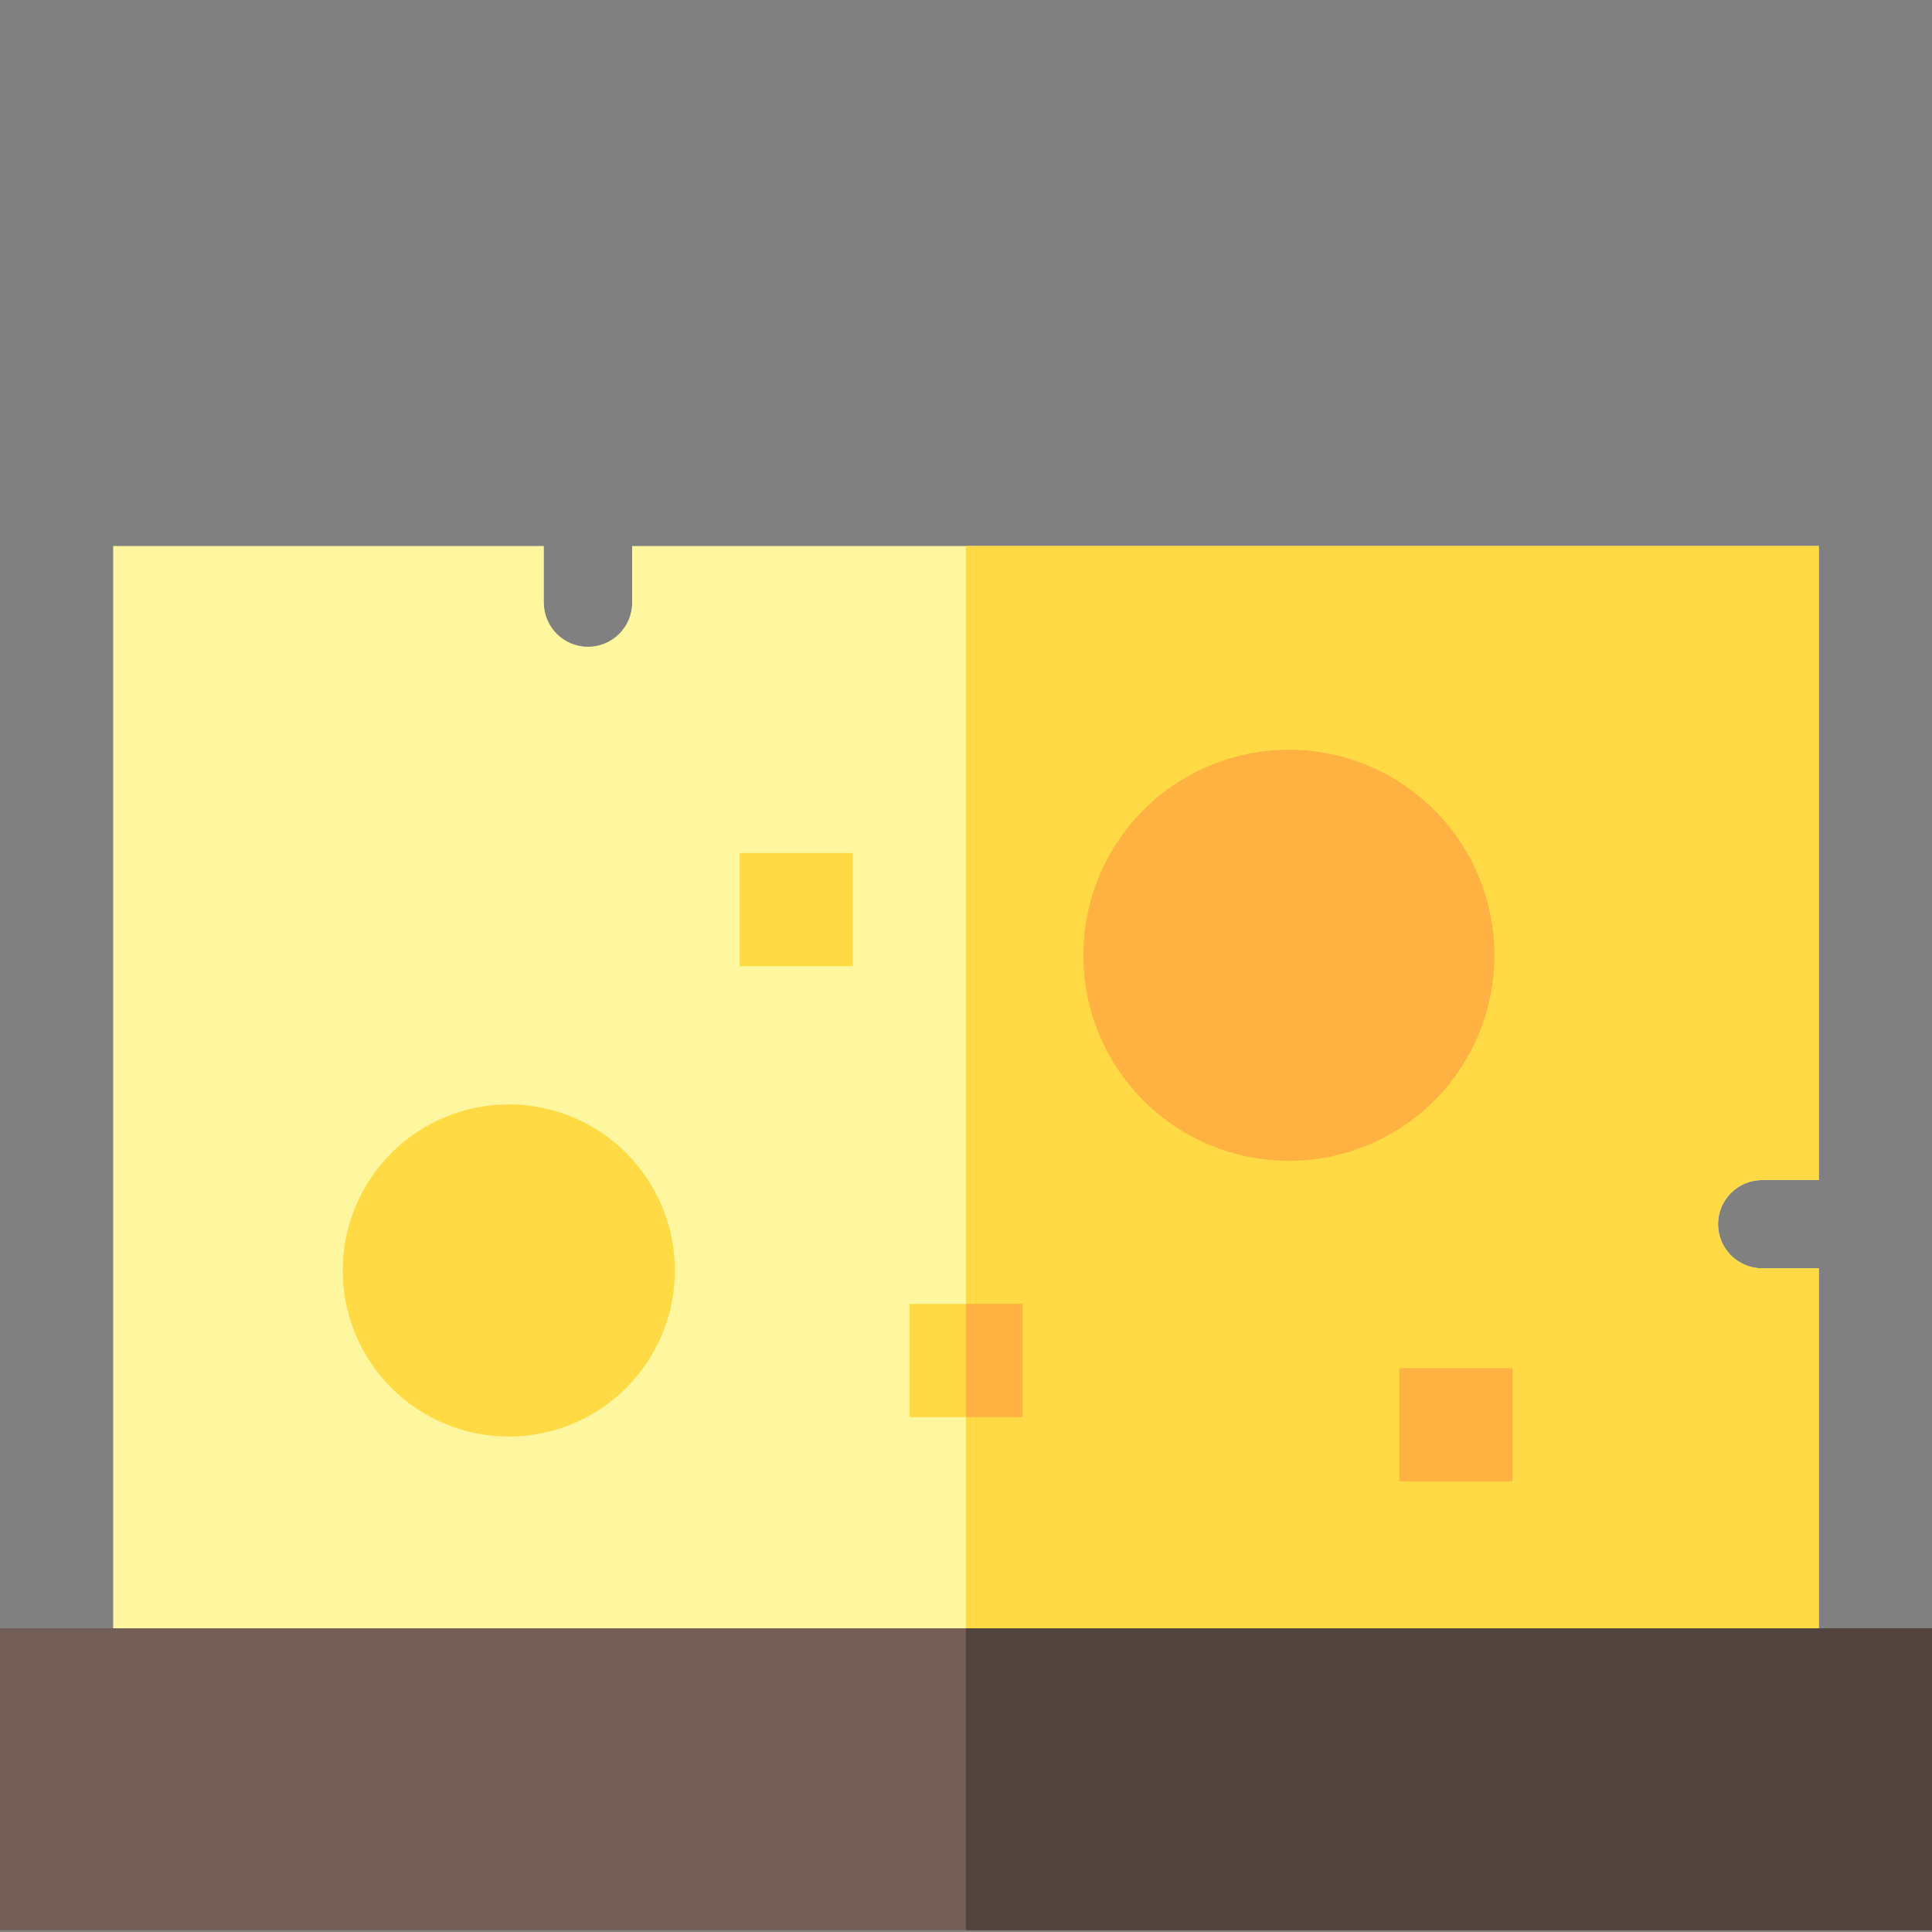 <svg width="79" height="79" fill="none" xmlns="http://www.w3.org/2000/svg"><rect width="100%" height="100%" fill="#808080" stroke="none"/><g clip-path="url(#clip0_1047:1943)"><path d="M72.056 48.252h2.314V22.326H25.848v2.315c0 .995-.81 1.805-1.805 1.805-.995 0-1.805-.81-1.805-1.805v-2.315H4.628V69.67H74.37V51.862h-2.314c-.995 0-1.805-.81-1.805-1.805 0-.996.81-1.805 1.805-1.805z" fill="#FFF79F"/><path d="M72.056 48.252h2.315V22.326H39.5V69.67h34.87V51.862h-2.314c-.995 0-1.805-.81-1.805-1.805 0-.996.81-1.805 1.805-1.805zM20.805 58.74a6.79 6.79 0 100-13.58 6.79 6.79 0 000 13.58z" fill="#FFDA44"/><path d="M52.703 47.467a8.404 8.404 0 100-16.809 8.404 8.404 0 000 16.809zM30.242 34.88h4.63v4.63h-4.63v-4.63zm6.943 18.438h4.63v4.63h-4.63v-4.63zm20.034 2.625h4.629v4.63h-4.63v-4.63z" fill="#FFDA44"/><path d="M0 66.582h79v12.344H0V66.582z" fill="#725D57"/><path d="M52.703 47.467a8.404 8.404 0 100-16.809 8.404 8.404 0 000 16.809zm4.516 8.476h4.629v4.63h-4.63v-4.63zM39.5 53.318h2.315v4.63H39.5v-4.63z" fill="#FFB242"/><path d="M39.5 66.582H79v12.344H39.5V66.582z" fill="#53433F"/></g><defs><clipPath id="clip0_1047:1943"><path fill="#fff" d="M0 0h79v79H0z"/></clipPath></defs></svg>